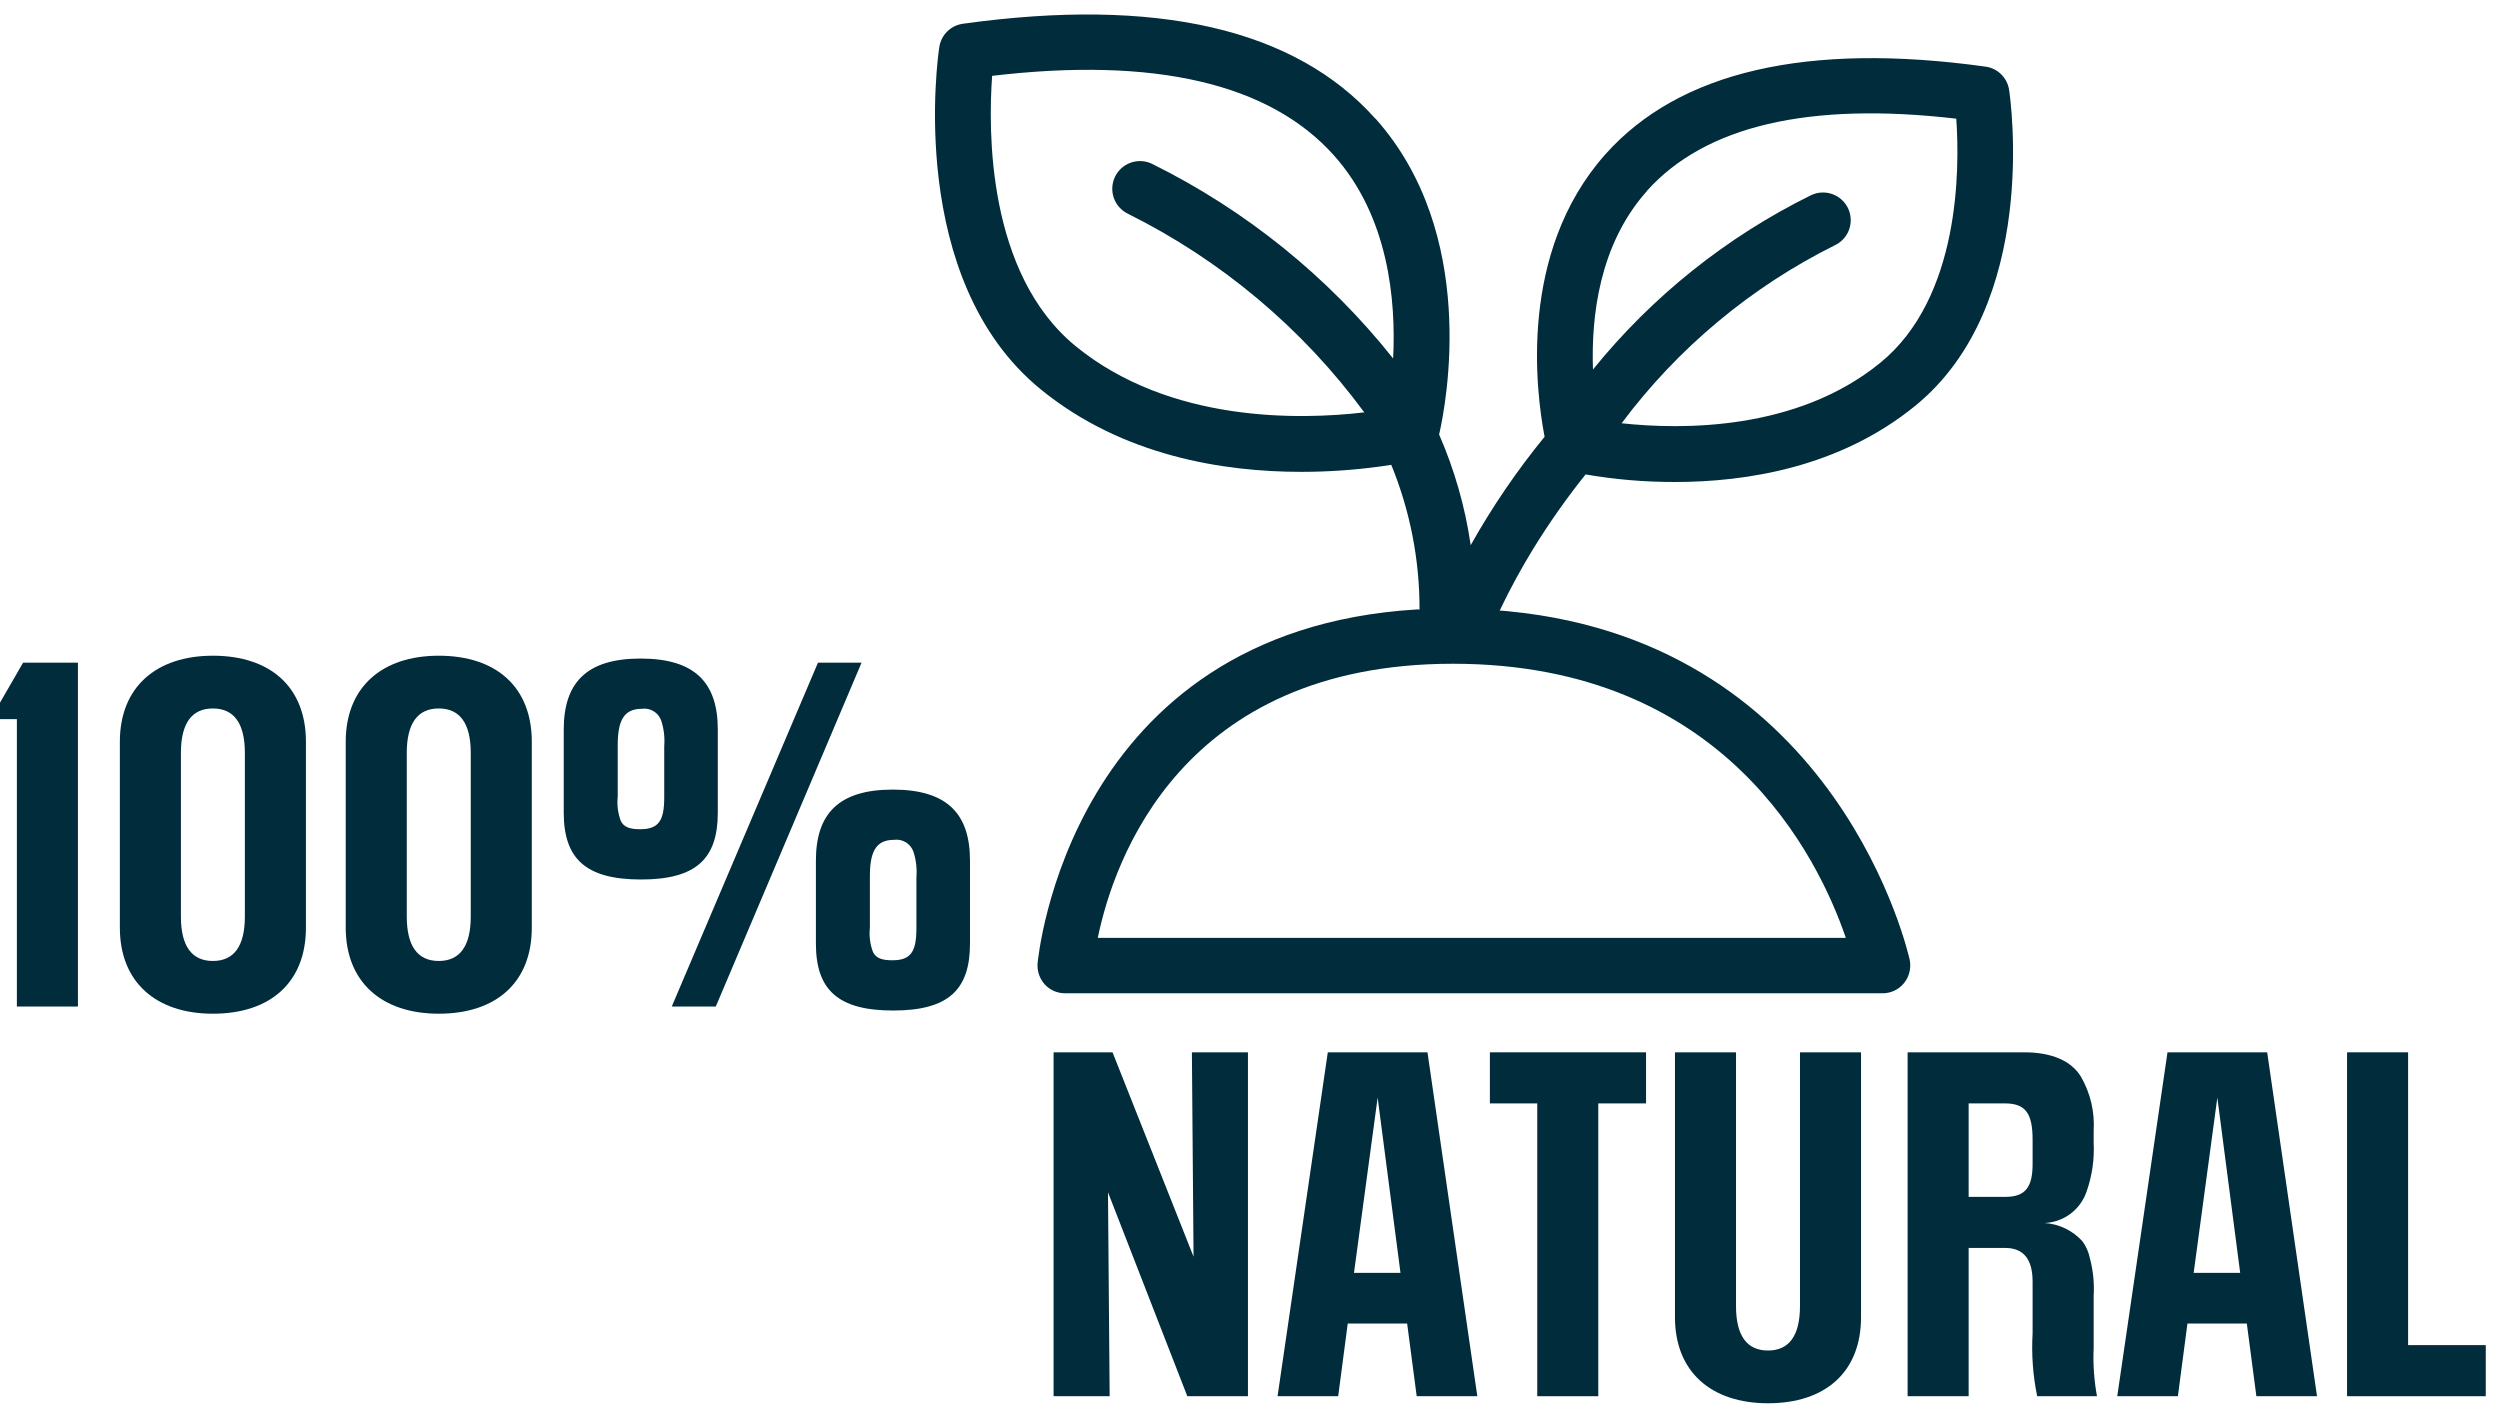 <svg width="124" height="70" viewBox="0 0 124 70" fill="none" xmlns="http://www.w3.org/2000/svg">
<path d="M61.898 69.252V52.195H59.118L59.2 62.33L55.182 52.195H52.258V69.252H55.039L54.956 59.137L58.891 69.252H61.898Z" fill="#002C3C"/>
<path d="M68.331 54.441L69.464 63.134H67.158L68.331 54.441ZM63.367 69.252H66.374L66.848 65.646H69.794L70.268 69.252H73.275L70.803 52.195H65.859L63.367 69.252Z" fill="#002C3C"/>
<path d="M79.275 69.252V54.729H81.644V52.195H73.898V54.729H76.248V69.252H79.275Z" fill="#002C3C"/>
<path d="M83.078 52.195V65.338C83.078 68.036 84.87 69.602 87.693 69.602C90.556 69.602 92.307 68.036 92.307 65.338V52.195H89.279V64.782C89.279 66.244 88.743 66.986 87.693 66.986C86.642 66.986 86.106 66.244 86.106 64.782V52.195H83.078Z" fill="#002C3C"/>
<path d="M99.478 59.364H97.645V54.728H99.437C100.488 54.728 100.817 55.244 100.817 56.542V57.736C100.817 58.869 100.467 59.364 99.478 59.364ZM101.044 69.251H104.01C103.864 68.457 103.809 67.649 103.846 66.842V64.287C103.884 63.657 103.821 63.024 103.66 62.413C103.599 62.107 103.473 61.819 103.289 61.568C102.805 61.034 102.133 60.709 101.414 60.662C101.879 60.641 102.326 60.481 102.697 60.202C103.069 59.922 103.347 59.537 103.496 59.097C103.77 58.317 103.888 57.491 103.846 56.665V56.089C103.905 55.146 103.682 54.206 103.207 53.39C102.733 52.628 101.785 52.195 100.405 52.195H94.617V69.252H97.645V61.898H99.458C100.364 61.898 100.817 62.454 100.817 63.566V66.141C100.757 67.184 100.833 68.229 101.044 69.251Z" fill="#002C3C"/>
<path d="M109.98 54.441L111.113 63.134H108.806L109.98 54.441ZM105.016 69.252H108.023L108.497 65.646H111.442L111.916 69.252H114.924L112.452 52.195H107.508L105.016 69.252Z" fill="#002C3C"/>
<path d="M116.414 52.195V69.252H123.294V66.718H119.442V52.195H116.414Z" fill="#002C3C"/>
<path d="M3.865 49.923V32.867H1.146L-0.008 34.865V35.668H0.837V49.923H3.865Z" fill="#002C3C"/>
<path d="M12.145 37.343V45.46C12.145 46.922 11.61 47.664 10.559 47.664C9.509 47.664 8.973 46.922 8.973 45.46V37.343C8.973 35.881 9.509 35.14 10.559 35.14C11.61 35.14 12.145 35.881 12.145 37.343ZM5.945 36.788V46.016C5.945 48.714 7.737 50.28 10.559 50.28C13.423 50.28 15.174 48.714 15.174 46.016V36.788C15.174 34.089 13.423 32.523 10.559 32.523C7.737 32.523 5.945 34.089 5.945 36.788Z" fill="#002C3C"/>
<path d="M23.349 37.343V45.46C23.349 46.922 22.813 47.664 21.762 47.664C20.712 47.664 20.176 46.922 20.176 45.46V37.343C20.176 35.881 20.712 35.14 21.762 35.14C22.813 35.14 23.349 35.881 23.349 37.343ZM17.148 36.788V46.016C17.148 48.714 18.94 50.28 21.762 50.28C24.626 50.28 26.377 48.714 26.377 46.016V36.788C26.377 34.089 24.626 32.523 21.762 32.523C18.94 32.523 17.148 34.089 17.148 36.788Z" fill="#002C3C"/>
<path d="M42.734 32.867H40.572L33.32 49.923H35.504L42.734 32.867Z" fill="#002C3C"/>
<path d="M43.146 43.469C43.146 42.295 43.414 41.656 44.341 41.656C44.547 41.627 44.756 41.671 44.933 41.78C45.11 41.889 45.243 42.056 45.309 42.253C45.439 42.658 45.489 43.086 45.454 43.51V46.043C45.454 47.197 45.186 47.63 44.259 47.63C43.744 47.63 43.435 47.527 43.291 47.197C43.152 46.815 43.103 46.407 43.146 46.003V43.469ZM44.3 50.122C47.04 50.122 48.111 49.092 48.111 46.806V42.686C48.111 40.379 46.999 39.164 44.28 39.164C41.581 39.164 40.469 40.379 40.469 42.686V46.806C40.469 49.092 41.561 50.122 44.3 50.122Z" fill="#002C3C"/>
<path d="M32.946 39.544C32.946 40.698 32.678 41.13 31.752 41.13C31.236 41.13 30.927 41.027 30.783 40.698C30.645 40.316 30.596 39.907 30.639 39.503V36.97C30.639 35.795 30.907 35.156 31.834 35.156C32.039 35.127 32.249 35.171 32.425 35.28C32.602 35.389 32.735 35.557 32.801 35.754C32.931 36.159 32.98 36.586 32.946 37.01V39.544ZM35.603 36.187C35.603 33.88 34.491 32.664 31.772 32.664C29.073 32.664 27.961 33.88 27.961 36.187V40.306C27.961 42.593 29.053 43.623 31.793 43.623C34.532 43.623 35.603 42.593 35.603 40.306V36.187Z" fill="#002C3C"/>
<path d="M54.45 46.517C55.237 42.697 58.573 32.922 72.067 32.922C85.561 32.922 90.197 42.56 91.553 46.517H54.45ZM69.099 17.779C65.874 13.724 61.795 10.43 57.153 8.132C56.826 7.97 56.448 7.945 56.103 8.062C55.757 8.179 55.472 8.428 55.311 8.755C55.149 9.082 55.124 9.459 55.241 9.805C55.358 10.15 55.607 10.435 55.934 10.597C60.574 12.903 64.597 16.282 67.669 20.454C64.454 20.829 58.032 20.976 53.369 17.183C48.935 13.573 49.017 6.409 49.21 3.762C57.272 2.809 62.97 4.138 66.158 7.702C68.879 10.743 69.245 14.902 69.099 17.779ZM81.686 9.478V9.469C84.572 6.245 89.73 5.035 97.031 5.887C97.206 8.37 97.224 14.774 93.257 17.999C89.107 21.379 83.409 21.315 80.432 20.994C83.223 17.258 86.854 14.229 91.031 12.154C91.358 11.992 91.607 11.708 91.724 11.362C91.841 11.017 91.815 10.639 91.654 10.312C91.492 9.986 91.207 9.736 90.862 9.62C90.517 9.503 90.139 9.528 89.812 9.69C85.63 11.755 81.945 14.703 79.011 18.328C78.92 15.727 79.313 12.135 81.686 9.478ZM94.439 48.762C94.567 48.604 94.659 48.419 94.708 48.221C94.757 48.023 94.762 47.817 94.723 47.617C94.686 47.452 91.269 31.915 74.834 30.321C74.687 30.302 74.531 30.293 74.385 30.284C74.886 29.232 75.443 28.208 76.052 27.215C76.84 25.935 77.706 24.705 78.645 23.532C80.109 23.785 81.593 23.91 83.079 23.907C86.597 23.907 91.233 23.193 94.989 20.134C101.182 15.095 99.716 4.889 99.652 4.458C99.608 4.165 99.469 3.894 99.258 3.686C99.047 3.477 98.773 3.343 98.479 3.304C89.638 2.076 83.29 3.542 79.625 7.655C75.283 12.538 76.19 19.465 76.612 21.663C75.236 23.346 74.01 25.145 72.947 27.041C72.672 25.15 72.146 23.304 71.38 21.553C71.747 19.959 73.323 11.604 68.229 5.887H68.219C64.243 1.426 57.363 -0.159 47.762 1.178C47.468 1.218 47.194 1.352 46.983 1.56C46.772 1.768 46.634 2.04 46.59 2.333C46.516 2.8 44.931 13.867 51.628 19.318C55.696 22.634 60.726 23.404 64.537 23.404C65.848 23.404 67.158 23.315 68.457 23.138C68.659 23.111 68.842 23.084 69.007 23.056C69.939 25.332 70.415 27.77 70.409 30.229H70.254C52.966 31.292 51.482 47.617 51.464 47.782C51.45 47.971 51.474 48.161 51.535 48.341C51.596 48.52 51.693 48.686 51.82 48.827C51.948 48.967 52.104 49.078 52.278 49.154C52.451 49.229 52.639 49.268 52.828 49.267H93.376C93.58 49.267 93.781 49.223 93.965 49.135C94.149 49.048 94.311 48.921 94.439 48.762Z" fill="#002C3C"/>
</svg>
